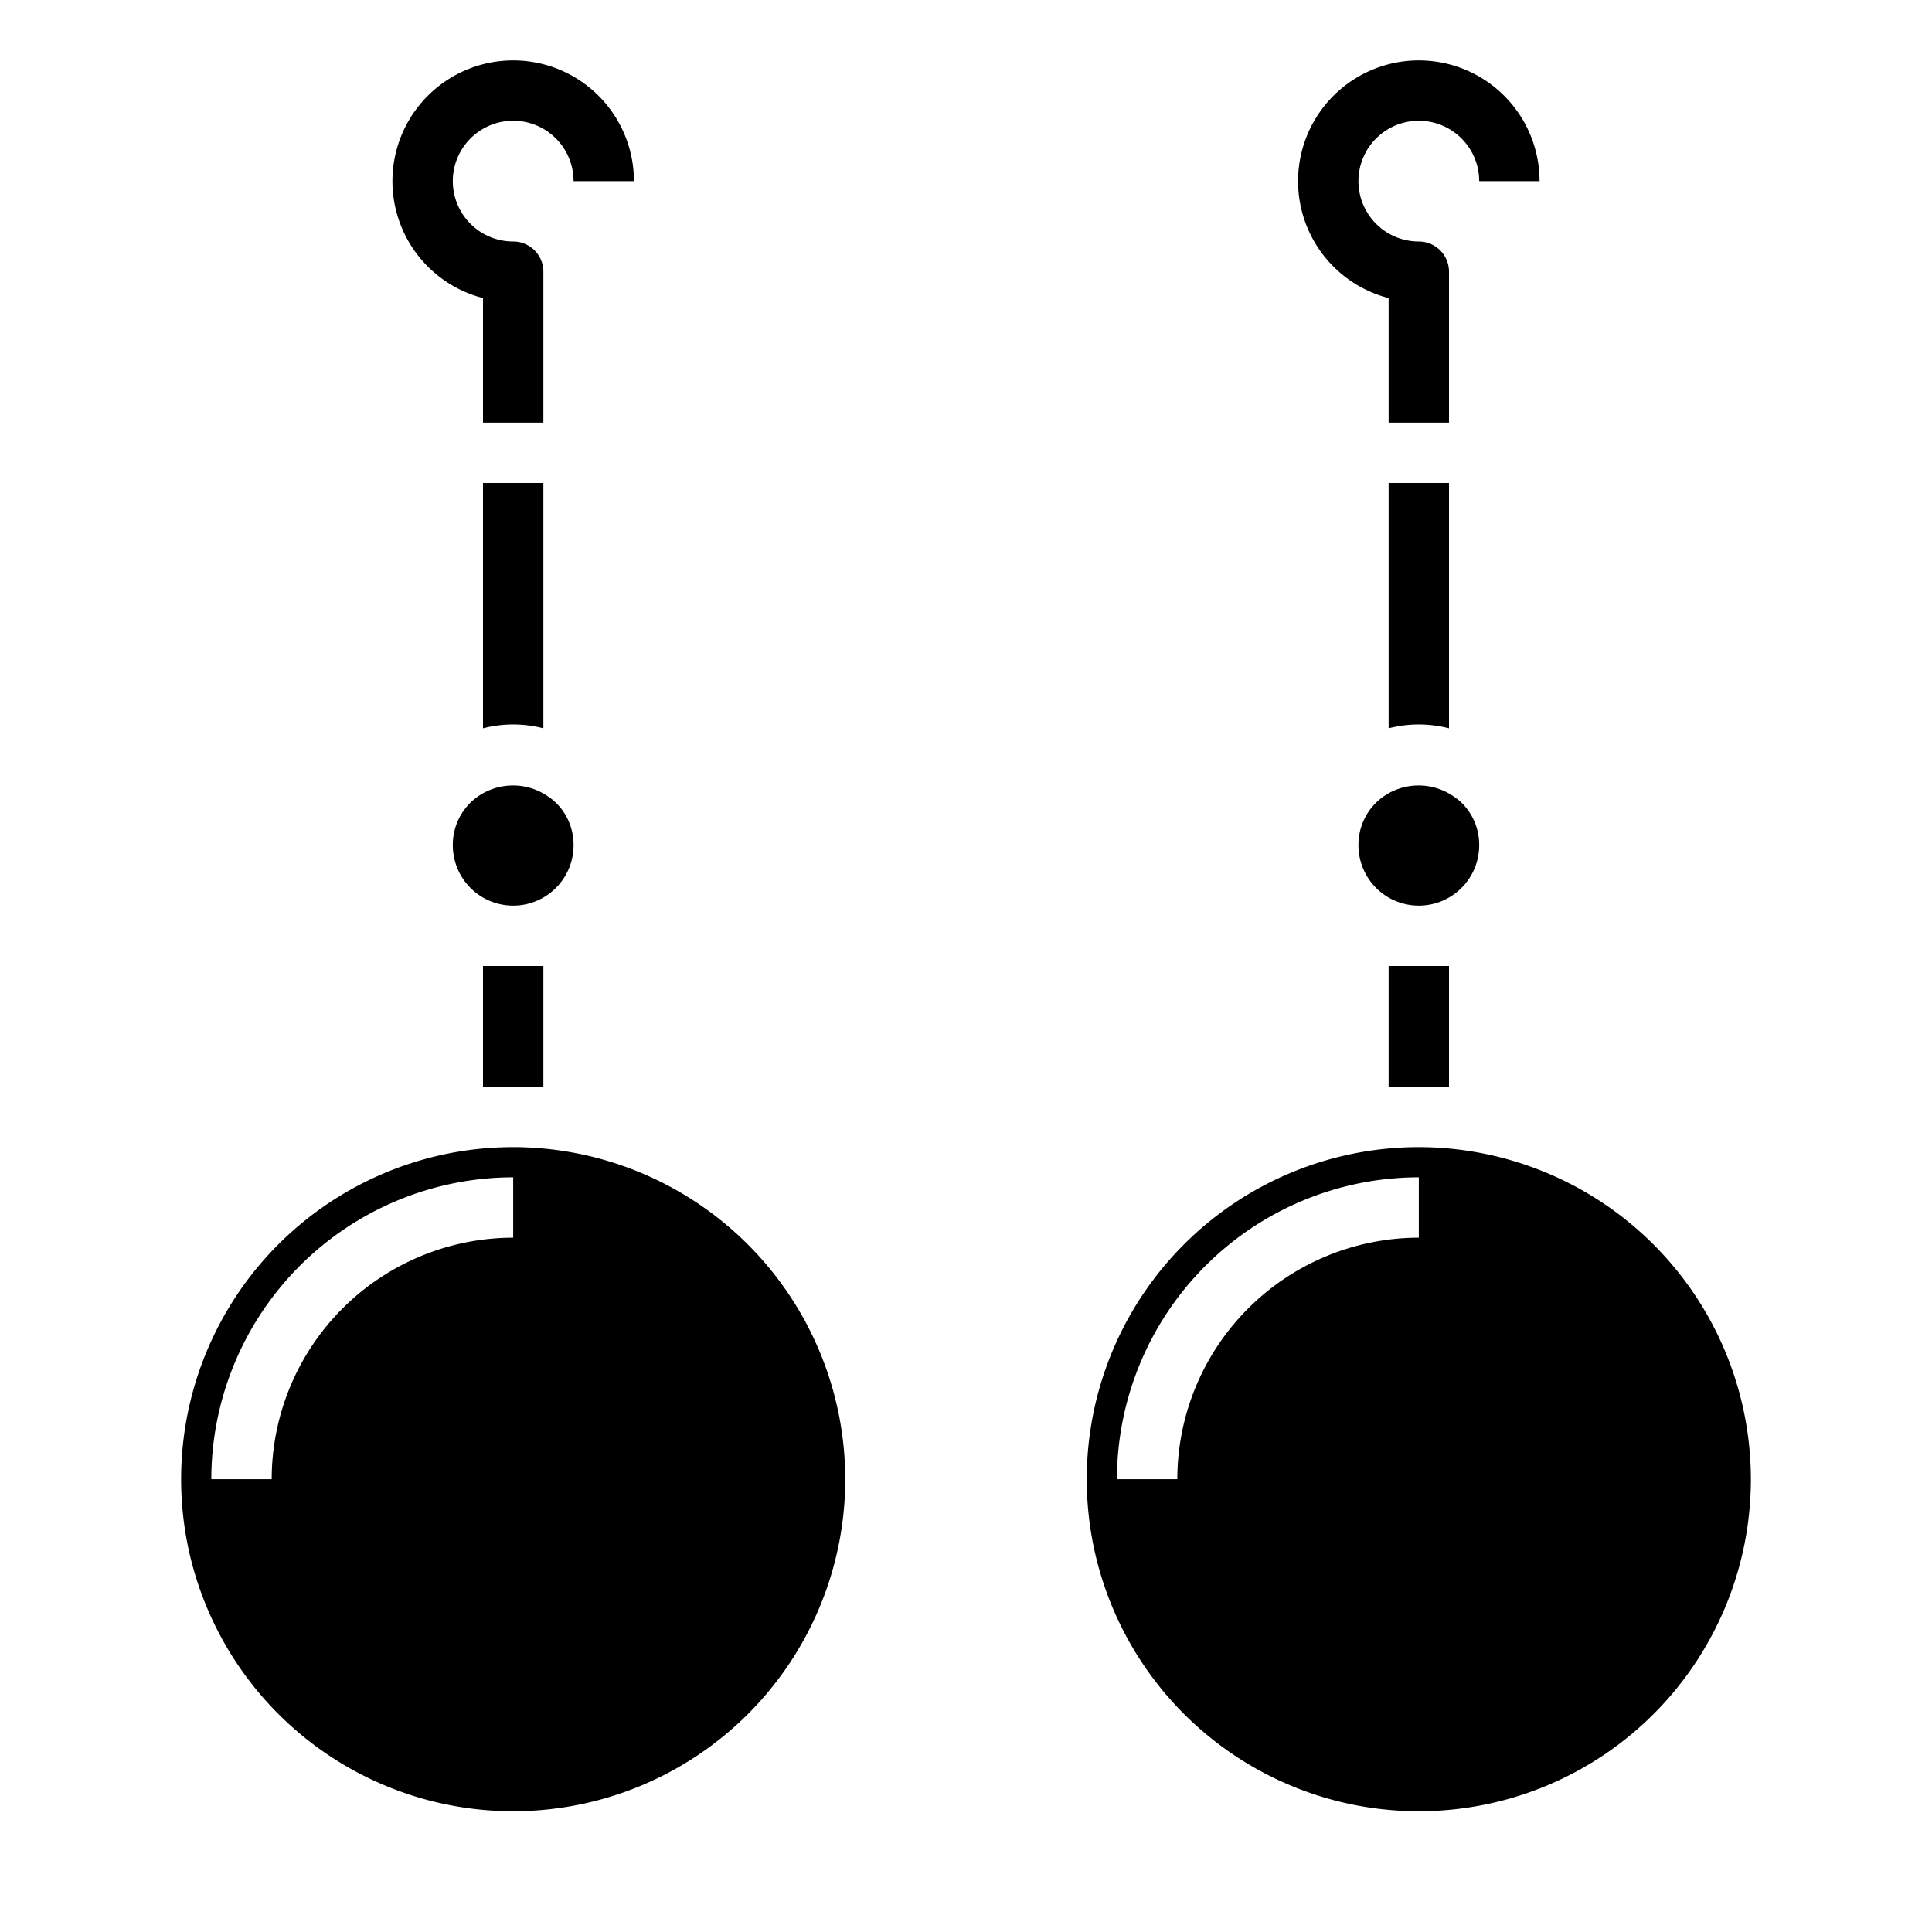 <svg xmlns="http://www.w3.org/2000/svg" viewBox="0 0 64 64" x="0px" y="0px"><g data-name="Ear Ring"><path d="M18,24.127V16H16v8.127a4,4,0,0,1,2,0Z"></path><path d="M17,30a2,2,0,0,0,2-2,1.949,1.949,0,0,0-.657-1.476,1.852,1.852,0,0,0-.153-.115,2.033,2.033,0,0,0-2.519.1A1.962,1.962,0,0,0,15,28,2,2,0,0,0,17,30Z"></path><path d="M17,38A11,11,0,1,0,28,49,11.013,11.013,0,0,0,17,38Zm0,3a8.009,8.009,0,0,0-8,8H7A10.011,10.011,0,0,1,17,39Z"></path><path d="M18,14H16V9.874A4,4,0,1,1,21,6H19a2,2,0,1,0-2,2,1,1,0,0,1,1,1Z"></path><rect x="16" y="32" width="2" height="4"></rect><path d="M48,14H46V9.874A4,4,0,1,1,51,6H49a2,2,0,1,0-2,2,1,1,0,0,1,1,1Z"></path><rect x="46" y="32" width="2" height="4"></rect><path d="M48,24.127V16H46v8.127a4,4,0,0,1,2,0Z"></path><path d="M47,30a2,2,0,0,0,2-2,1.949,1.949,0,0,0-.657-1.476,1.852,1.852,0,0,0-.153-.115,2.033,2.033,0,0,0-2.519.1A1.962,1.962,0,0,0,45,28,2,2,0,0,0,47,30Z"></path><path d="M47,38A11,11,0,1,0,58,49,11.013,11.013,0,0,0,47,38Zm0,3a8.009,8.009,0,0,0-8,8H37A10.011,10.011,0,0,1,47,39Z"></path></g></svg>